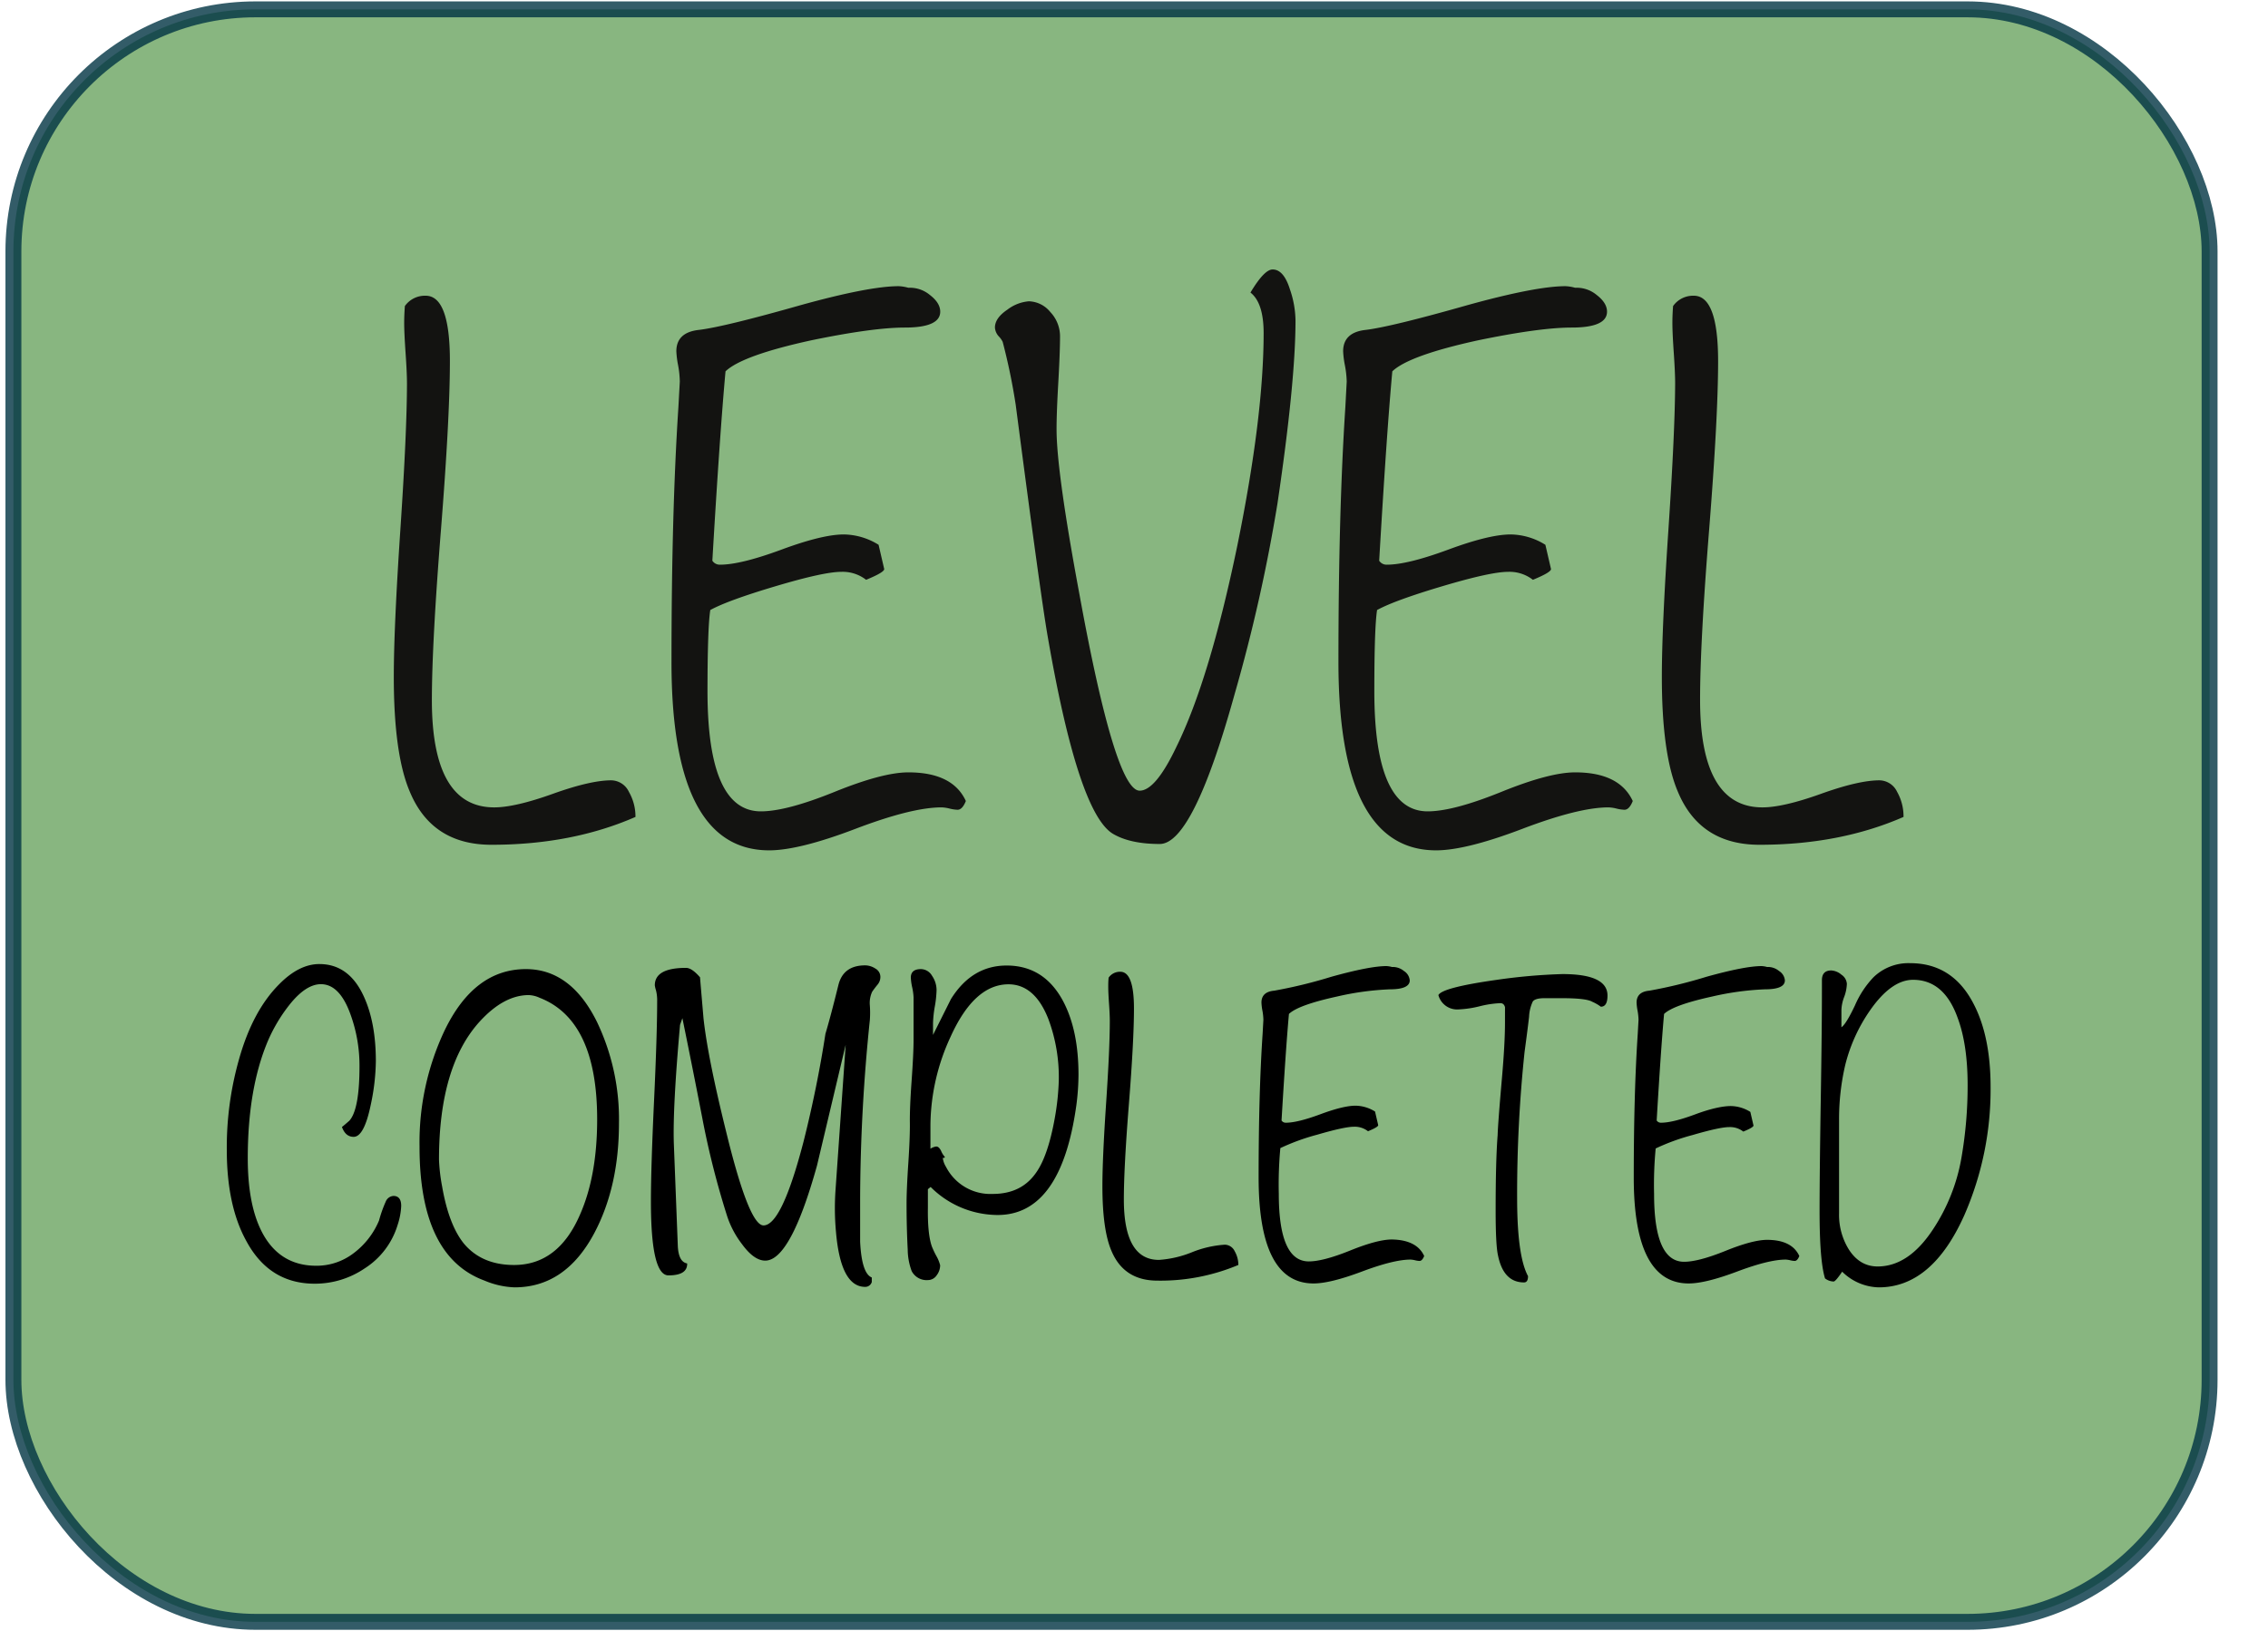 <svg xmlns="http://www.w3.org/2000/svg" width="570" height="410" viewBox="0 0 570 410"><defs><style>.cls-1{fill:#6ba460;stroke:#003442;stroke-miterlimit:10;stroke-width:4px;opacity:0.8;}.cls-2{fill:#131311;}</style></defs><title>levelcompleted</title><g id="Lag_1" data-name="Lag 1"><rect class="cls-1" x="3.37" y="2.35" width="551.95" height="405.29" rx="60.85"/><path class="cls-2" d="M159.71,205.33q-16,7-36.2,7-15,0-20.54-13.4-4-9.41-4-28.8,0-12.4,1.65-37t1.66-36.8c0-1.73-.12-4.27-.35-7.6s-.35-5.87-.35-7.6c0-1.33.06-2.73.17-4.2a6.16,6.16,0,0,1,5.23-2.6q6.09,0,6.09,16.4,0,14.2-2.26,42.6t-2.27,42.6q0,27,15.67,27,5.22,0,14.71-3.4t14.7-3.4a5,5,0,0,1,4.44,2.9A12.51,12.51,0,0,1,159.71,205.33Z"/><path class="cls-2" d="M242.74,201.33c-.59,1.47-1.28,2.2-2.09,2.2a9.63,9.63,0,0,1-2-.3,9.72,9.72,0,0,0-2-.3q-7.5,0-21.67,5.4t-21.67,5.4q-24.56,0-24.55-47.34,0-37.54,1.74-64.1l.35-6.4a24.8,24.8,0,0,0-.43-4.09,24.17,24.17,0,0,1-.44-3.49q0-4.8,5.75-5.4,6.44-.8,25.41-6.19,17.24-4.78,24.71-4.79a10.41,10.41,0,0,1,2.44.4,7.84,7.84,0,0,1,5.4,1.8q2.61,2,2.61,4.2,0,4-8.88,4-8,0-23.5,3.2-17.4,3.8-21.58,7.8-1.4,15.19-3.31,47.6a2.21,2.21,0,0,0,1.92,1q5.22,0,15.49-3.8t15.66-3.8a16.93,16.93,0,0,1,8.71,2.6l1.39,6c.23.53-1.28,1.47-4.53,2.8a9.55,9.55,0,0,0-6.26-2q-4.35,0-16.45,3.6t-16.45,6q-.69,4.39-.7,20.4,0,30.2,13.41,30.2,6.43,0,18.53-4.9t18.54-4.9Q239.44,194.13,242.74,201.33Z"/><path class="cls-2" d="M325.59,80.53q0,15.41-4.53,46a413.53,413.53,0,0,1-10.79,48q-10.44,37.6-18.8,37.6-7.49,0-11.83-2.6-8.72-5.4-16.37-49.8-1.74-10-8-58A155.33,155.33,0,0,0,252,85.93a5.44,5.44,0,0,0-1-1.4,3.63,3.63,0,0,1-.95-2.2q0-2.4,3.13-4.5a10.22,10.22,0,0,1,5.39-2.1,7.19,7.19,0,0,1,5.4,2.7,8.88,8.88,0,0,1,2.44,6.1q0,4-.44,11.7t-.43,11.7q0,10.6,5.74,41.4,9,49.39,15.14,49.4,4,0,9.23-11,8.36-17,15.32-50.6,6.6-32.4,6.61-53.4,0-7.61-3.31-10.2,3.48-5.81,5.57-5.8,2.79,0,4.35,5A24.87,24.87,0,0,1,325.59,80.53Z"/><path class="cls-2" d="M410.35,201.33c-.58,1.47-1.28,2.2-2.09,2.2a9.63,9.63,0,0,1-2-.3,9.72,9.72,0,0,0-2-.3q-7.49,0-21.67,5.4t-21.67,5.4q-24.54,0-24.54-47.34,0-37.54,1.74-64.1l.34-6.4A24.8,24.8,0,0,0,338,91.8a24.17,24.17,0,0,1-.44-3.49q0-4.8,5.75-5.4,6.44-.8,25.41-6.19,17.24-4.78,24.72-4.79a10.42,10.42,0,0,1,2.43.4,7.84,7.84,0,0,1,5.4,1.8q2.61,2,2.61,4.2,0,4-8.88,4-8,0-23.5,3.2-17.4,3.8-21.58,7.8-1.4,15.19-3.3,47.6a2.19,2.19,0,0,0,1.91,1q5.22,0,15.49-3.8t15.67-3.8a16.89,16.89,0,0,1,8.7,2.6l1.39,6c.23.53-1.28,1.47-4.53,2.8a9.55,9.55,0,0,0-6.26-2q-4.35,0-16.45,3.6t-16.45,6q-.69,4.39-.69,20.4,0,30.2,13.4,30.2,6.44,0,18.53-4.9t18.54-4.9Q407,194.13,410.35,201.33Z"/><path class="cls-2" d="M478.4,205.33q-16,7-36.2,7-15,0-20.54-13.4-4-9.41-4-28.8,0-12.4,1.65-37T421,96.33c0-1.73-.11-4.27-.34-7.6s-.35-5.87-.35-7.6c0-1.33.06-2.73.17-4.2a6.15,6.15,0,0,1,5.22-2.6q6.09,0,6.1,16.4,0,14.2-2.27,42.6t-2.26,42.6q0,27,15.67,27,5.22,0,14.7-3.4t14.71-3.4a5,5,0,0,1,4.44,2.9A12.51,12.51,0,0,1,478.4,205.33Z"/><path d="M100.83,303.09a17.21,17.21,0,0,1-.88,4.73,19.72,19.72,0,0,1-8.32,11,22.26,22.26,0,0,1-12.53,3.83q-11.46,0-17.23-10.8Q57,303,57,289a81,81,0,0,1,3-22.5q3.42-12.37,10.18-19.13,5-5.06,10.08-5.06,7.55,0,11.26,8.33,2.94,6.53,2.94,16.08a55,55,0,0,1-1.27,10.92q-1.67,8.1-4.31,8.1c-1.37,0-2.35-.83-2.94-2.48.4-.3,1-.82,1.86-1.57q2.55-2.82,2.55-13.73a37.67,37.67,0,0,0-2.16-12.71c-1.82-5.25-4.34-7.88-7.53-7.88q-3.83,0-8,5.29a40.5,40.5,0,0,0-5.39,9.11q-5,11.93-5,29.37,0,11.58,3.52,18.45,4.41,8.55,13.71,8.55a15.3,15.3,0,0,0,9.3-3.1,19.79,19.79,0,0,0,6.46-8.27,31.89,31.89,0,0,1,1.67-4.72,2.26,2.26,0,0,1,2-1.46C100.18,300.62,100.83,301.44,100.83,303.09Z"/><path d="M155.56,282.34q0,15.84-6.16,27.52-7.26,13.71-20.08,13.71a21.23,21.23,0,0,1-7.53-1.69q-16.37-6-16.35-33.7a65.77,65.77,0,0,1,6.26-29.1q7.44-15.49,20.46-15.5,11.35,0,17.92,13.37A56.72,56.72,0,0,1,155.56,282.34Zm-5.48-1q0-24.93-14.45-30.55a7.15,7.15,0,0,0-2.74-.68q-6.24,0-12.31,6.63-10.24,11.24-10.25,34.7a45.22,45.22,0,0,0,.78,6.74q1.67,9.66,5.47,14.38,4.5,5.38,12.6,5.39,11.13,0,16.6-12.69Q150.09,295.47,150.08,281.33Z"/><path d="M221.26,245.6a3,3,0,0,1-.74,1.92q-.74.9-1.32,1.74a6.7,6.7,0,0,0-.59,3.43,25.54,25.54,0,0,1,0,3.71,446.87,446.87,0,0,0-2.44,45v10.69q.39,8,2.93,9v1.13a1.7,1.7,0,0,1-1.66,1.23q-6.16,0-7.34-13.83a64.61,64.61,0,0,1-.1-10.69l2.54-36.34L205.32,293q-6.65,23.85-13,23.85c-1.88,0-3.84-1.39-5.86-4.17a23.49,23.49,0,0,1-3.71-7A212.37,212.37,0,0,1,176.5,281q-2.44-12.6-5-25.09l-.59,1.69q-1.86,20.82-1.56,29.81l1,25.77q.19,4,2.35,4.38.09,3-4.7,3-4.41,0-4.41-18.56,0-8.44.78-25.15t.79-25.14a10.3,10.3,0,0,0-.3-2.81,7.51,7.51,0,0,1-.29-1.24q0-4.38,7.83-4.39c1,0,2.16.79,3.53,2.37.19,2.32.49,5.77.88,10.35q1.08,9.9,5.77,28.8Q188.27,308,191.89,308q4.59,0,10.08-21.15,3.42-13.61,5.48-27,1.28-4.27,3.23-12.15,1.19-5.06,6.76-5.06a4.72,4.72,0,0,1,2.54.79A2.4,2.4,0,0,1,221.26,245.6Z"/><path d="M270.5,277.89q-4,28.58-21.05,27.45a23.88,23.88,0,0,1-15.56-7l-.69.56v4.61c-.06,4.43.26,7.69,1,9.79a23.36,23.36,0,0,0,1.08,2.3,9.19,9.19,0,0,1,1,2.42,4.18,4.18,0,0,1-.88,2.53,2.63,2.63,0,0,1-2.16,1.19,4.23,4.23,0,0,1-4.11-2.25,15.77,15.77,0,0,1-1-5.4c-.2-3.83-.29-7.69-.29-11.59,0-2.25.14-5.63.44-10.13s.42-7.93.39-10.29.11-5.85.44-10.46.49-8,.49-10.3V250.67a14.8,14.8,0,0,0-.34-2.48,14,14,0,0,1-.35-2.47c0-1.43.85-2.14,2.55-2.14a3.28,3.28,0,0,1,2.79,1.69,6.36,6.36,0,0,1,1.13,3.6,27.31,27.31,0,0,1-.45,4.16,28.36,28.36,0,0,0-.44,4.16v2.93l4.5-9q5.26-8.44,14-8.44,9.38,0,14.16,8.89,3.9,7.31,3.9,18.56A60.44,60.44,0,0,1,270.5,277.89Zm-4.4-6.36a41.74,41.74,0,0,0-2.64-15.45q-3.42-8.67-10-8.68-8.59,0-14.55,13.17a53.63,53.63,0,0,0-5.07,22.16v6a3.45,3.45,0,0,1,1.47-.56c.45,0,.86.38,1.22,1.13a5,5,0,0,0,.93,1.48c-.06.23-.16.3-.29.23s-.2,0-.2.22a5.56,5.56,0,0,0,.78,2.05,12.54,12.54,0,0,0,11.71,6.81c5,0,8.65-1.88,11.13-5.63q2.82-4.17,4.48-13.31A63.69,63.69,0,0,0,266.1,271.53Z"/><path d="M311.23,317.94a50.41,50.41,0,0,1-20.36,3.94q-8.43,0-11.56-7.54-2.25-5.28-2.25-16.2,0-7,.93-20.81t.93-20.7c0-1-.06-2.4-.19-4.28s-.2-3.3-.2-4.27c0-.75,0-1.54.1-2.36a3.44,3.44,0,0,1,2.94-1.47q3.42,0,3.42,9.23,0,8-1.27,24t-1.27,24q0,15.19,8.81,15.19a26.82,26.82,0,0,0,8.27-1.91,26.58,26.58,0,0,1,8.27-1.91,2.79,2.79,0,0,1,2.5,1.63A7,7,0,0,1,311.23,317.94Z"/><path d="M357.93,315.69c-.33.83-.72,1.24-1.17,1.24a5.6,5.6,0,0,1-1.13-.17,5.7,5.7,0,0,0-1.13-.17q-4.2,0-12.19,3t-12.18,3q-13.81,0-13.81-26.63,0-21.12,1-36.06l.2-3.6a14.53,14.53,0,0,0-.25-2.3,13.66,13.66,0,0,1-.24-2c0-1.8,1.07-2.81,3.23-3a120.79,120.79,0,0,0,14.29-3.48q9.69-2.7,13.9-2.7a6.08,6.08,0,0,1,1.38.23,4.36,4.36,0,0,1,3,1,3.09,3.09,0,0,1,1.47,2.36c0,1.5-1.67,2.25-5,2.25a71.31,71.31,0,0,0-13.22,1.8q-9.8,2.14-12.14,4.39-.78,8.55-1.86,26.78a1.25,1.25,0,0,0,1.08.56c1.95,0,4.86-.71,8.71-2.14s6.79-2.14,8.81-2.14a9.48,9.48,0,0,1,4.9,1.47l.78,3.37c.13.3-.72.83-2.55,1.58a5.37,5.37,0,0,0-3.52-1.13c-1.63,0-4.72.68-9.25,2a54.28,54.28,0,0,0-9.26,3.37,99.35,99.35,0,0,0-.39,11.48q0,17,7.54,17,3.62,0,10.43-2.75t10.43-2.76Q356.07,311.64,357.93,315.69Z"/><path d="M404,250.22c0,1.87-.55,2.81-1.67,2.81a11.11,11.11,0,0,0-2.16-1.24c-1-.6-3.51-.9-7.57-.9h-4.43c-1.57,0-2.55.28-2.95.84a10,10,0,0,0-.93,3.83q-.34,3-1.13,8.83a340.52,340.52,0,0,0-1.87,36.79q0,14.51,2.74,19.57c0,1.05-.33,1.58-1,1.58q-5.16,0-6.54-6.75-.6-2.59-.6-11.25,0-12.6.5-19,.09-3,1.07-14.18.78-8.88.78-14.17c0-4.28,0-5.33.1-3.15-.06-1.13-.49-1.69-1.27-1.69a25.73,25.73,0,0,0-5.24.79,26.28,26.28,0,0,1-5.24.78,4.87,4.87,0,0,1-5.09-3.6q1-1.9,14.59-3.82a144.4,144.4,0,0,1,16.55-1.46Q404,244.82,404,250.22Z"/><path d="M452.21,315.69c-.32.83-.72,1.24-1.17,1.24a5.7,5.7,0,0,1-1.13-.17,5.63,5.63,0,0,0-1.12-.17q-4.21,0-12.19,3t-12.19,3q-13.82,0-13.81-26.63,0-21.12,1-36.06l.2-3.6a14.53,14.53,0,0,0-.25-2.3,13.66,13.66,0,0,1-.24-2c0-1.8,1.07-2.81,3.23-3a120.79,120.79,0,0,0,14.29-3.48q9.69-2.7,13.91-2.7a6.1,6.1,0,0,1,1.37.23,4.36,4.36,0,0,1,3,1,3.09,3.09,0,0,1,1.47,2.36q0,2.25-5,2.25a71.31,71.31,0,0,0-13.22,1.8q-9.79,2.14-12.14,4.39-.78,8.55-1.86,26.78a1.25,1.25,0,0,0,1.08.56c2,0,4.86-.71,8.71-2.14S433,278,435,278a9.48,9.48,0,0,1,4.9,1.47l.78,3.37c.13.3-.72.83-2.55,1.58a5.37,5.37,0,0,0-3.52-1.13c-1.63,0-4.72.68-9.25,2a53.74,53.74,0,0,0-9.25,3.37,96.11,96.11,0,0,0-.4,11.48q0,17,7.54,17,3.63,0,10.43-2.75t10.43-2.76Q450.35,311.64,452.21,315.69Z"/><path d="M500.28,273.28a78.82,78.82,0,0,1-6.56,32.06q-8.12,18.23-21.54,18.23a13.48,13.48,0,0,1-9.2-3.94c-1.11,1.65-1.83,2.47-2.15,2.47a3.67,3.67,0,0,1-2.16-.78q-1.37-4.4-1.37-16.88,0-9.45.3-28.07t.29-28.18v-1.8c0-1.65.78-2.47,2.35-2.47a4.29,4.29,0,0,1,2.55,1.06,3,3,0,0,1,1.37,2.31,10.39,10.39,0,0,1-.69,3.32,10.14,10.14,0,0,0-.68,3.21v4.38q1.17-.78,3.41-5.51a24.08,24.08,0,0,1,4.59-7,12.59,12.59,0,0,1,9.28-3.6q10.55,0,15.82,10Q500.29,260.34,500.28,273.28Zm-5.77-.56q0-10.25-2.55-17-3.42-9.45-11.16-9.45-5.49,0-10.87,7.76a41.49,41.49,0,0,0-6.17,13.61,59.86,59.86,0,0,0-1.56,14v23.29a16.46,16.46,0,0,0,2.45,9.11c1.82,2.85,4.24,4.28,7.24,4.28q7.83,0,14-9.45a47.07,47.07,0,0,0,7.05-17.78A105.76,105.76,0,0,0,494.51,272.72Z"/></g></svg>
